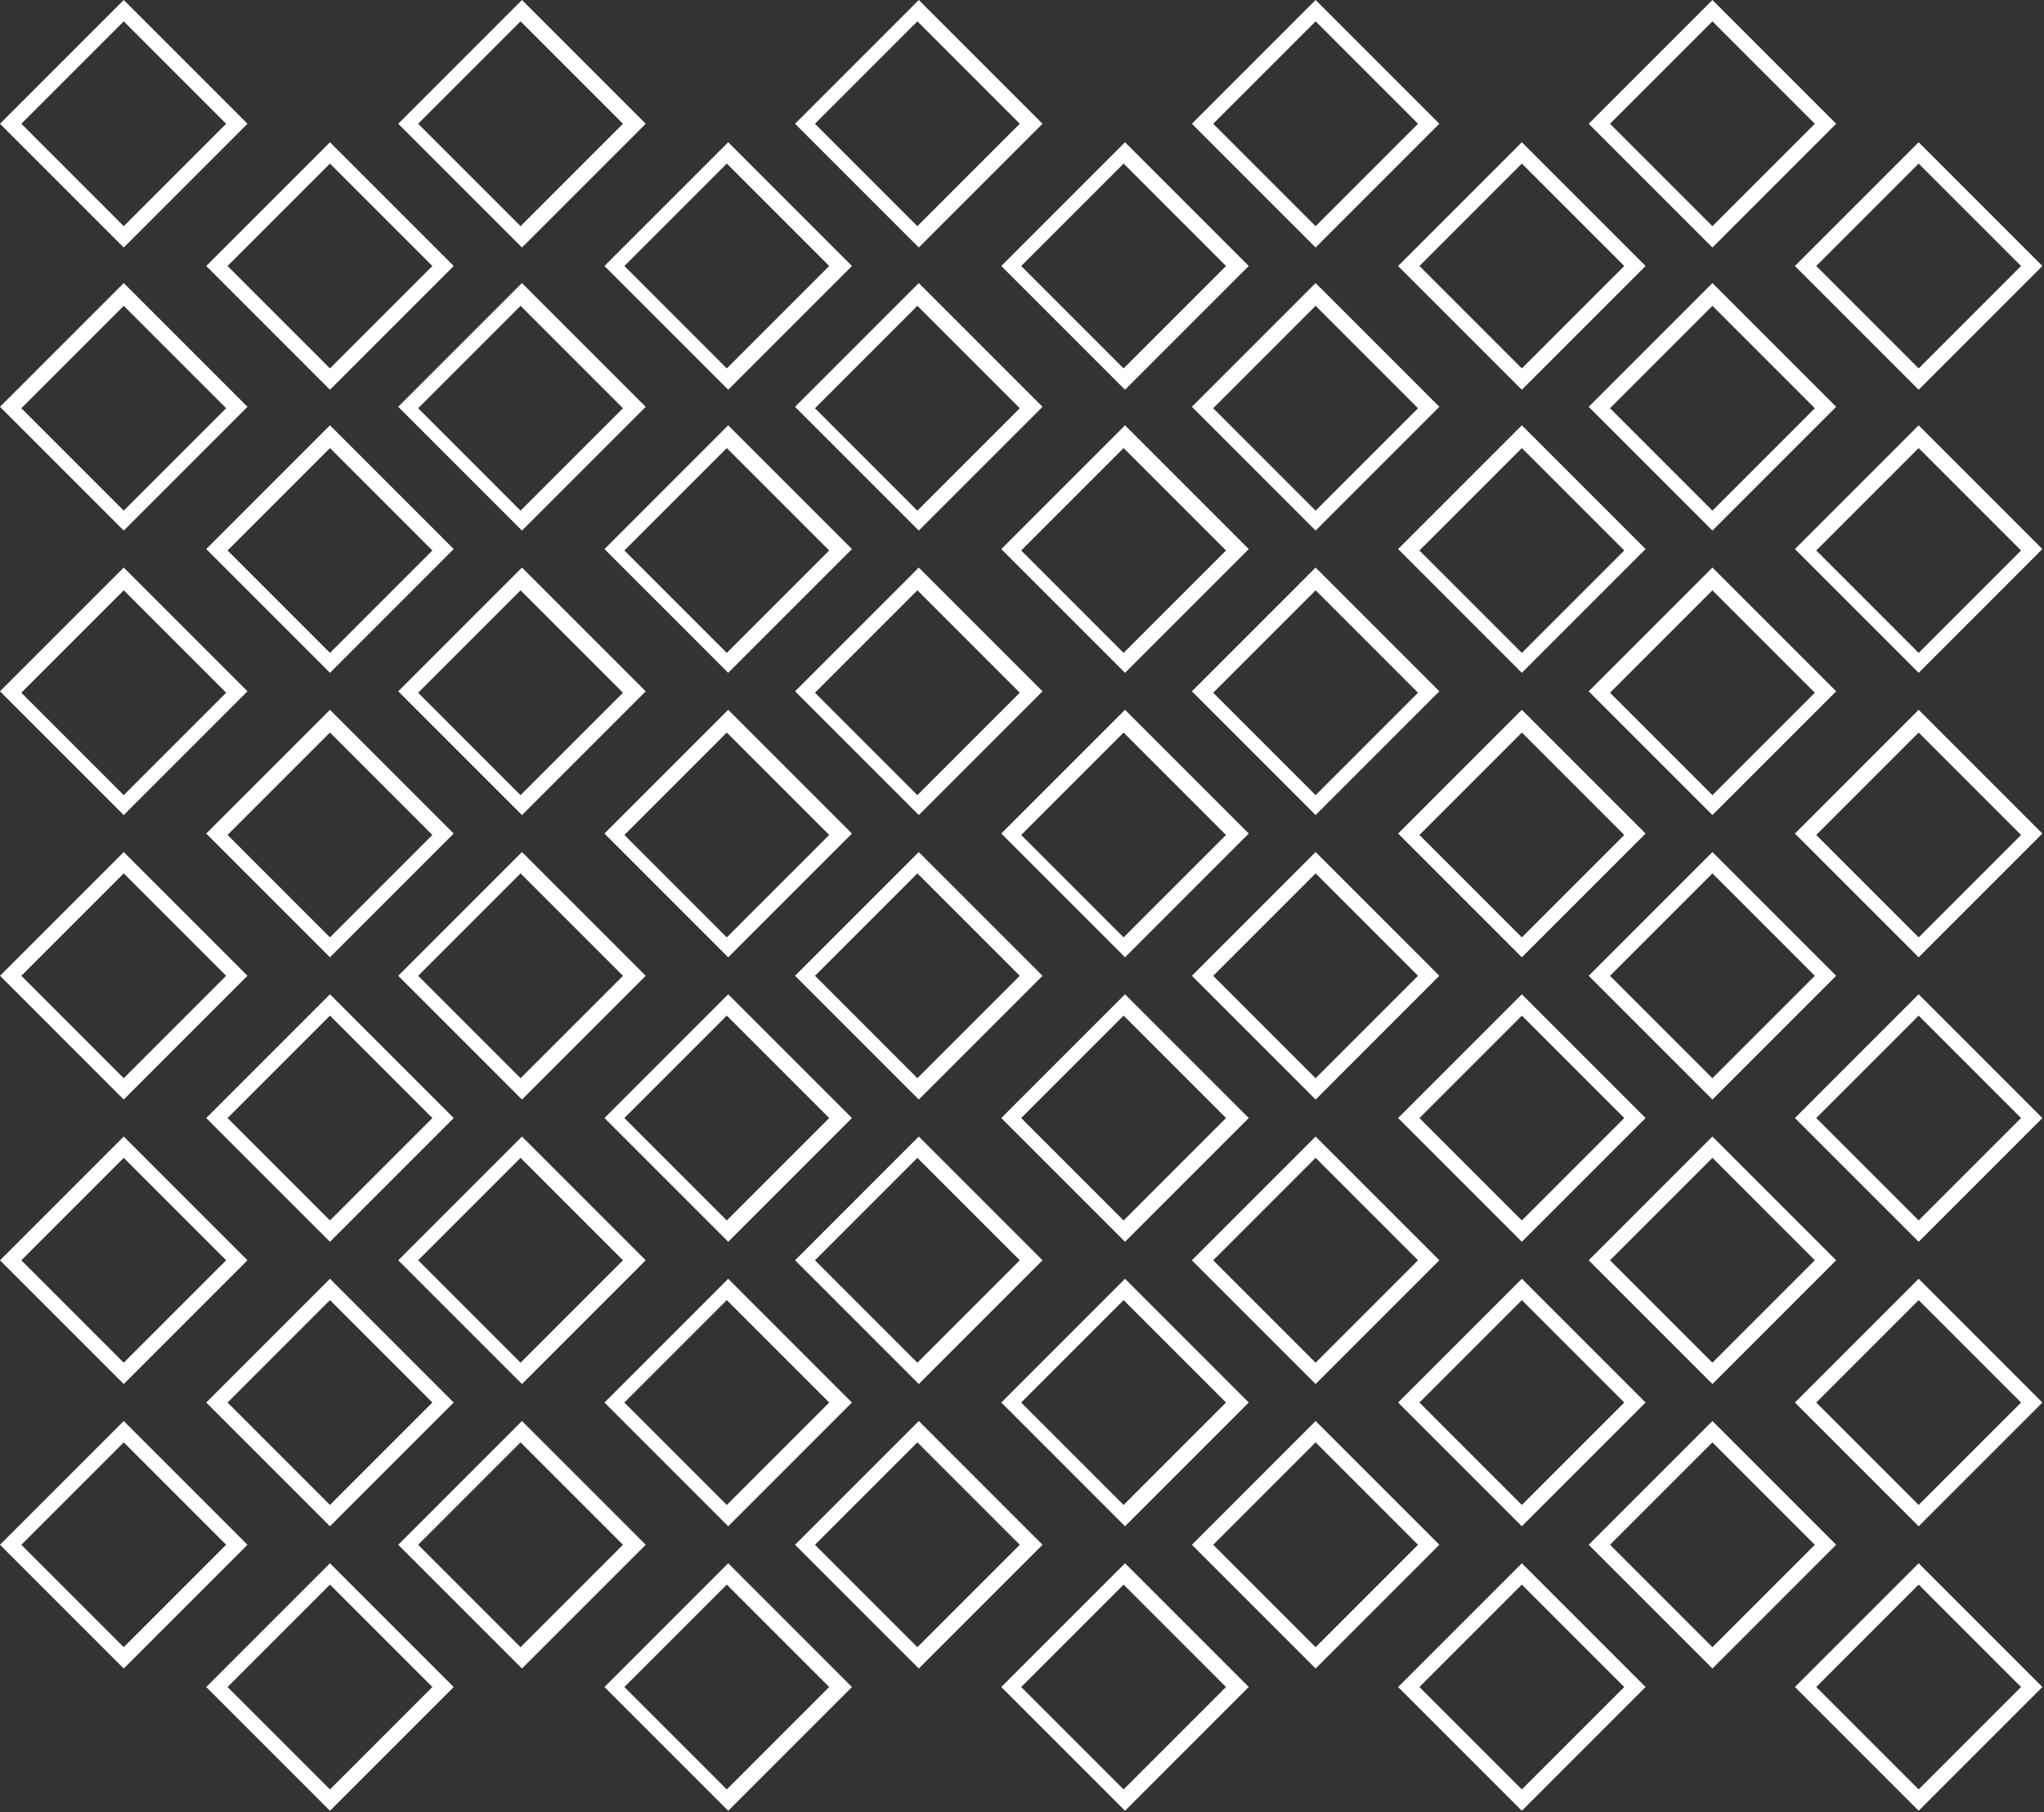 <svg width="820" height="727" viewBox="0 0 820 727" fill="none" xmlns="http://www.w3.org/2000/svg">
<rect x="0" y="0" width="820" height="727" fill="#333333" stroke="none"/>
<path d="M49.641 99.281L0 49.641L49.641 0L99.282 49.641L49.641 99.281ZM8.559 49.641L49.641 90.723L90.723 49.641L49.641 8.559L8.559 49.641Z" fill="white"/>
<path d="M49.641 212.828L0 163.187L49.641 113.546L99.282 163.187L49.641 212.828ZM8.559 163.757L49.641 204.839L90.723 163.757L49.641 122.675L8.559 163.757Z" fill="white"/>
<path d="M49.641 326.944L0 277.303L49.641 227.663L99.282 277.303L49.641 326.944ZM8.559 277.874L49.641 318.956L90.723 277.874L49.641 236.792L8.559 277.874Z" fill="white"/>
<path d="M49.641 441.061L0 391.42L49.641 341.779L99.282 391.42L49.641 441.061ZM8.559 391.42L49.641 432.502L90.723 391.42L49.641 350.338L8.559 391.42Z" fill="white"/>
<path d="M49.641 555.177L0 505.537L49.641 455.896L99.282 505.537L49.641 555.177ZM8.559 505.537L49.641 546.619L90.723 505.537L49.641 464.455L8.559 505.537Z" fill="white"/>
<path d="M49.641 669.294L0 619.653L49.641 570.012L99.282 619.653L49.641 669.294ZM8.559 619.653L49.641 660.735L90.723 619.653L49.641 578.571L8.559 619.653Z" fill="white"/>
<path d="M132.375 156.34L82.734 106.699L132.375 57.058L182.016 106.699L132.375 156.34ZM91.293 106.699L132.375 147.781L173.457 106.699L132.375 65.617L91.293 106.699Z" fill="white"/>
<path d="M132.375 269.886L82.734 220.245L132.375 170.604L182.016 220.245L132.375 269.886ZM91.293 220.816L132.375 261.898L173.457 220.816L132.375 179.734L91.293 220.816Z" fill="white"/>
<path d="M132.375 384.003L82.734 334.362L132.375 284.721L182.016 334.362L132.375 384.003ZM91.293 334.932L132.375 376.014L173.457 334.932L132.375 293.85L91.293 334.932Z" fill="white"/>
<path d="M132.375 498.119L82.734 448.478L132.375 398.838L182.016 448.478L132.375 498.119ZM91.293 448.478L132.375 489.56L173.457 448.478L132.375 407.396L91.293 448.478Z" fill="white"/>
<path d="M132.375 612.236L82.734 562.595L132.375 512.954L182.016 562.595L132.375 612.236ZM91.293 562.595L132.375 603.677L173.457 562.595L132.375 521.513L91.293 562.595Z" fill="white"/>
<path d="M132.375 726.352L82.734 676.711L132.375 627.071L182.016 676.711L132.375 726.352ZM91.293 676.711L132.375 717.793L173.457 676.711L132.375 635.629L91.293 676.711Z" fill="white"/>
<path d="M209.404 99.281L159.763 49.641L209.404 0L259.045 49.641L209.404 99.281ZM167.751 49.641L208.834 90.723L249.916 49.641L208.834 8.559L167.751 49.641Z" fill="white"/>
<path d="M209.404 212.828L159.763 163.187L209.404 113.546L259.045 163.187L209.404 212.828ZM167.751 163.757L208.834 204.839L249.916 163.757L208.834 122.675L167.751 163.757Z" fill="white"/>
<path d="M209.404 326.944L159.763 277.303L209.404 227.663L259.045 277.303L209.404 326.944ZM167.751 277.874L208.834 318.956L249.916 277.874L208.834 236.792L167.751 277.874Z" fill="white"/>
<path d="M209.404 441.061L159.763 391.42L209.404 341.779L259.045 391.42L209.404 441.061ZM167.751 391.42L208.834 432.502L249.916 391.42L208.834 350.338L167.751 391.42Z" fill="white"/>
<path d="M209.404 555.177L159.763 505.537L209.404 455.896L259.045 505.537L209.404 555.177ZM167.751 505.537L208.834 546.619L249.916 505.537L208.834 464.455L167.751 505.537Z" fill="white"/>
<path d="M209.404 669.294L159.763 619.653L209.404 570.012L259.045 619.653L209.404 669.294ZM167.751 619.653L208.834 660.735L249.916 619.653L208.834 578.571L167.751 619.653Z" fill="white"/>
<path d="M292.138 156.34L242.498 106.699L292.138 57.058L341.779 106.699L292.138 156.34ZM250.486 106.699L291.568 147.781L332.65 106.699L291.568 65.617L250.486 106.699Z" fill="white"/>
<path d="M292.138 269.886L242.498 220.245L292.138 170.604L341.779 220.245L292.138 269.886ZM250.486 220.816L291.568 261.898L332.65 220.816L291.568 179.734L250.486 220.816Z" fill="white"/>
<path d="M292.138 384.003L242.498 334.362L292.138 284.721L341.779 334.362L292.138 384.003ZM250.486 334.932L291.568 376.014L332.65 334.932L291.568 293.85L250.486 334.932Z" fill="white"/>
<path d="M292.138 498.119L242.498 448.478L292.138 398.838L341.779 448.478L292.138 498.119ZM250.486 448.478L291.568 489.56L332.65 448.478L291.568 407.396L250.486 448.478Z" fill="white"/>
<path d="M292.138 612.236L242.498 562.595L292.138 512.954L341.779 562.595L292.138 612.236ZM250.486 562.595L291.568 603.677L332.65 562.595L291.568 521.513L250.486 562.595Z" fill="white"/>
<path d="M292.138 726.352L242.498 676.711L292.138 627.071L341.779 676.711L292.138 726.352ZM250.486 676.711L291.568 717.793L332.65 676.711L291.568 635.629L250.486 676.711Z" fill="white"/>
<path d="M368.597 99.281L318.956 49.641L368.597 0L418.237 49.641L368.597 99.281ZM326.944 49.641L368.026 90.723L409.108 49.641L368.026 8.559L326.944 49.641Z" fill="white"/>
<path d="M368.597 212.828L318.956 163.187L368.597 113.546L418.237 163.187L368.597 212.828ZM326.944 163.757L368.026 204.839L409.108 163.757L368.026 122.675L326.944 163.757Z" fill="white"/>
<path d="M368.597 326.944L318.956 277.303L368.597 227.663L418.237 277.303L368.597 326.944ZM326.944 277.874L368.026 318.956L409.108 277.874L368.026 236.792L326.944 277.874Z" fill="white"/>
<path d="M368.597 441.061L318.956 391.42L368.597 341.779L418.237 391.42L368.597 441.061ZM326.944 391.42L368.026 432.502L409.108 391.42L368.026 350.338L326.944 391.42Z" fill="white"/>
<path d="M368.597 555.177L318.956 505.537L368.597 455.896L418.237 505.537L368.597 555.177ZM326.944 505.537L368.026 546.619L409.108 505.537L368.026 464.455L326.944 505.537Z" fill="white"/>
<path d="M368.597 669.294L318.956 619.653L368.597 570.012L418.237 619.653L368.597 669.294ZM326.944 619.653L368.026 660.735L409.108 619.653L368.026 578.571L326.944 619.653Z" fill="white"/>
<path d="M451.331 156.34L401.69 106.699L451.331 57.058L500.972 106.699L451.331 156.34ZM409.679 106.699L450.76 147.781L491.843 106.699L450.76 65.617L409.679 106.699Z" fill="white"/>
<path d="M451.331 269.886L401.69 220.245L451.331 170.604L500.972 220.245L451.331 269.886ZM409.679 220.816L450.76 261.898L491.843 220.816L450.76 179.734L409.679 220.816Z" fill="white"/>
<path d="M451.331 384.003L401.69 334.362L451.331 284.721L500.972 334.362L451.331 384.003ZM409.679 334.932L450.76 376.014L491.843 334.932L450.76 293.85L409.679 334.932Z" fill="white"/>
<path d="M451.331 498.119L401.69 448.478L451.331 398.838L500.972 448.478L451.331 498.119ZM409.679 448.478L450.76 489.56L491.843 448.478L450.76 407.396L409.679 448.478Z" fill="white"/>
<path d="M451.331 612.236L401.69 562.595L451.331 512.954L500.972 562.595L451.331 612.236ZM409.679 562.595L450.76 603.677L491.843 562.595L450.76 521.513L409.679 562.595Z" fill="white"/>
<path d="M451.331 726.352L401.69 676.711L451.331 627.071L500.972 676.711L451.331 726.352ZM409.679 676.711L450.76 717.793L491.843 676.711L450.76 635.629L409.679 676.711Z" fill="white"/>
<path d="M527.789 99.281L478.149 49.641L527.789 0L577.43 49.641L527.789 99.281ZM486.707 49.641L527.789 90.723L568.871 49.641L527.789 8.559L486.707 49.641Z" fill="white"/>
<path d="M527.789 212.828L478.149 163.187L527.789 113.546L577.43 163.187L527.789 212.828ZM486.707 163.757L527.789 204.839L568.871 163.757L527.789 122.675L486.707 163.757Z" fill="white"/>
<path d="M527.789 326.944L478.149 277.303L527.789 227.663L577.43 277.303L527.789 326.944ZM486.707 277.874L527.789 318.956L568.871 277.874L527.789 236.792L486.707 277.874Z" fill="white"/>
<path d="M527.789 441.061L478.149 391.42L527.789 341.779L577.43 391.42L527.789 441.061ZM486.707 391.42L527.789 432.502L568.871 391.42L527.789 350.338L486.707 391.42Z" fill="white"/>
<path d="M527.789 555.177L478.149 505.537L527.789 455.896L577.43 505.537L527.789 555.177ZM486.707 505.537L527.789 546.619L568.871 505.537L527.789 464.455L486.707 505.537Z" fill="white"/>
<path d="M527.789 669.294L478.149 619.653L527.789 570.012L577.43 619.653L527.789 669.294ZM486.707 619.653L527.789 660.735L568.871 619.653L527.789 578.571L486.707 619.653Z" fill="white"/>
<path d="M610.524 156.34L560.883 106.699L610.524 57.058L660.165 106.699L610.524 156.34ZM569.442 106.699L610.524 147.781L651.606 106.699L610.524 65.617L569.442 106.699Z" fill="white"/>
<path d="M610.524 269.886L560.883 220.245L610.524 170.604L660.165 220.245L610.524 269.886ZM569.442 220.816L610.524 261.898L651.606 220.816L610.524 179.734L569.442 220.816Z" fill="white"/>
<path d="M610.524 384.003L560.883 334.362L610.524 284.721L660.165 334.362L610.524 384.003ZM569.442 334.932L610.524 376.014L651.606 334.932L610.524 293.85L569.442 334.932Z" fill="white"/>
<path d="M610.524 498.119L560.883 448.478L610.524 398.838L660.165 448.478L610.524 498.119ZM569.442 448.478L610.524 489.56L651.606 448.478L610.524 407.396L569.442 448.478Z" fill="white"/>
<path d="M610.524 612.236L560.883 562.595L610.524 512.954L660.165 562.595L610.524 612.236ZM569.442 562.595L610.524 603.677L651.606 562.595L610.524 521.513L569.442 562.595Z" fill="white"/>
<path d="M610.524 726.352L560.883 676.711L610.524 627.071L660.165 676.711L610.524 726.352ZM569.442 676.711L610.524 717.793L651.606 676.711L610.524 635.629L569.442 676.711Z" fill="white"/>
<path d="M686.982 99.281L637.341 49.641L686.982 0L736.622 49.641L686.982 99.281ZM645.9 49.641L686.982 90.723L728.064 49.641L686.982 8.559L645.9 49.641Z" fill="white"/>
<path d="M686.982 212.828L637.341 163.187L686.982 113.546L736.622 163.187L686.982 212.828ZM645.9 163.757L686.982 204.839L728.064 163.757L686.982 122.675L645.9 163.757Z" fill="white"/>
<path d="M686.982 326.944L637.341 277.303L686.982 227.663L736.622 277.303L686.982 326.944ZM645.9 277.874L686.982 318.956L728.064 277.874L686.982 236.792L645.9 277.874Z" fill="white"/>
<path d="M686.982 441.061L637.341 391.42L686.982 341.779L736.622 391.42L686.982 441.061ZM645.9 391.42L686.982 432.502L728.064 391.42L686.982 350.338L645.9 391.42Z" fill="white"/>
<path d="M686.982 555.177L637.341 505.537L686.982 455.896L736.622 505.537L686.982 555.177ZM645.9 505.537L686.982 546.619L728.064 505.537L686.982 464.455L645.9 505.537Z" fill="white"/>
<path d="M686.982 669.294L637.341 619.653L686.982 570.012L736.622 619.653L686.982 669.294ZM645.9 619.653L686.982 660.735L728.064 619.653L686.982 578.571L645.9 619.653Z" fill="white"/>
<path d="M769.716 156.34L720.076 106.699L769.716 57.058L819.357 106.699L769.716 156.34ZM728.635 106.699L769.716 147.781L810.798 106.699L769.716 65.617L728.635 106.699Z" fill="white"/>
<path d="M769.716 269.886L720.076 220.245L769.716 170.604L819.357 220.245L769.716 269.886ZM728.635 220.816L769.716 261.898L810.798 220.816L769.716 179.734L728.635 220.816Z" fill="white"/>
<path d="M769.716 384.003L720.076 334.362L769.716 284.721L819.357 334.362L769.716 384.003ZM728.635 334.932L769.716 376.014L810.798 334.932L769.716 293.85L728.635 334.932Z" fill="white"/>
<path d="M769.716 498.119L720.076 448.478L769.716 398.838L819.357 448.478L769.716 498.119ZM728.635 448.478L769.716 489.56L810.798 448.478L769.716 407.396L728.635 448.478Z" fill="white"/>
<path d="M769.716 612.236L720.076 562.595L769.716 512.954L819.357 562.595L769.716 612.236ZM728.635 562.595L769.716 603.677L810.798 562.595L769.716 521.513L728.635 562.595Z" fill="white"/>
<path d="M769.716 726.352L720.076 676.711L769.716 627.071L819.357 676.711L769.716 726.352ZM728.635 676.711L769.716 717.793L810.798 676.711L769.716 635.629L728.635 676.711Z" fill="white"/>
</svg>
